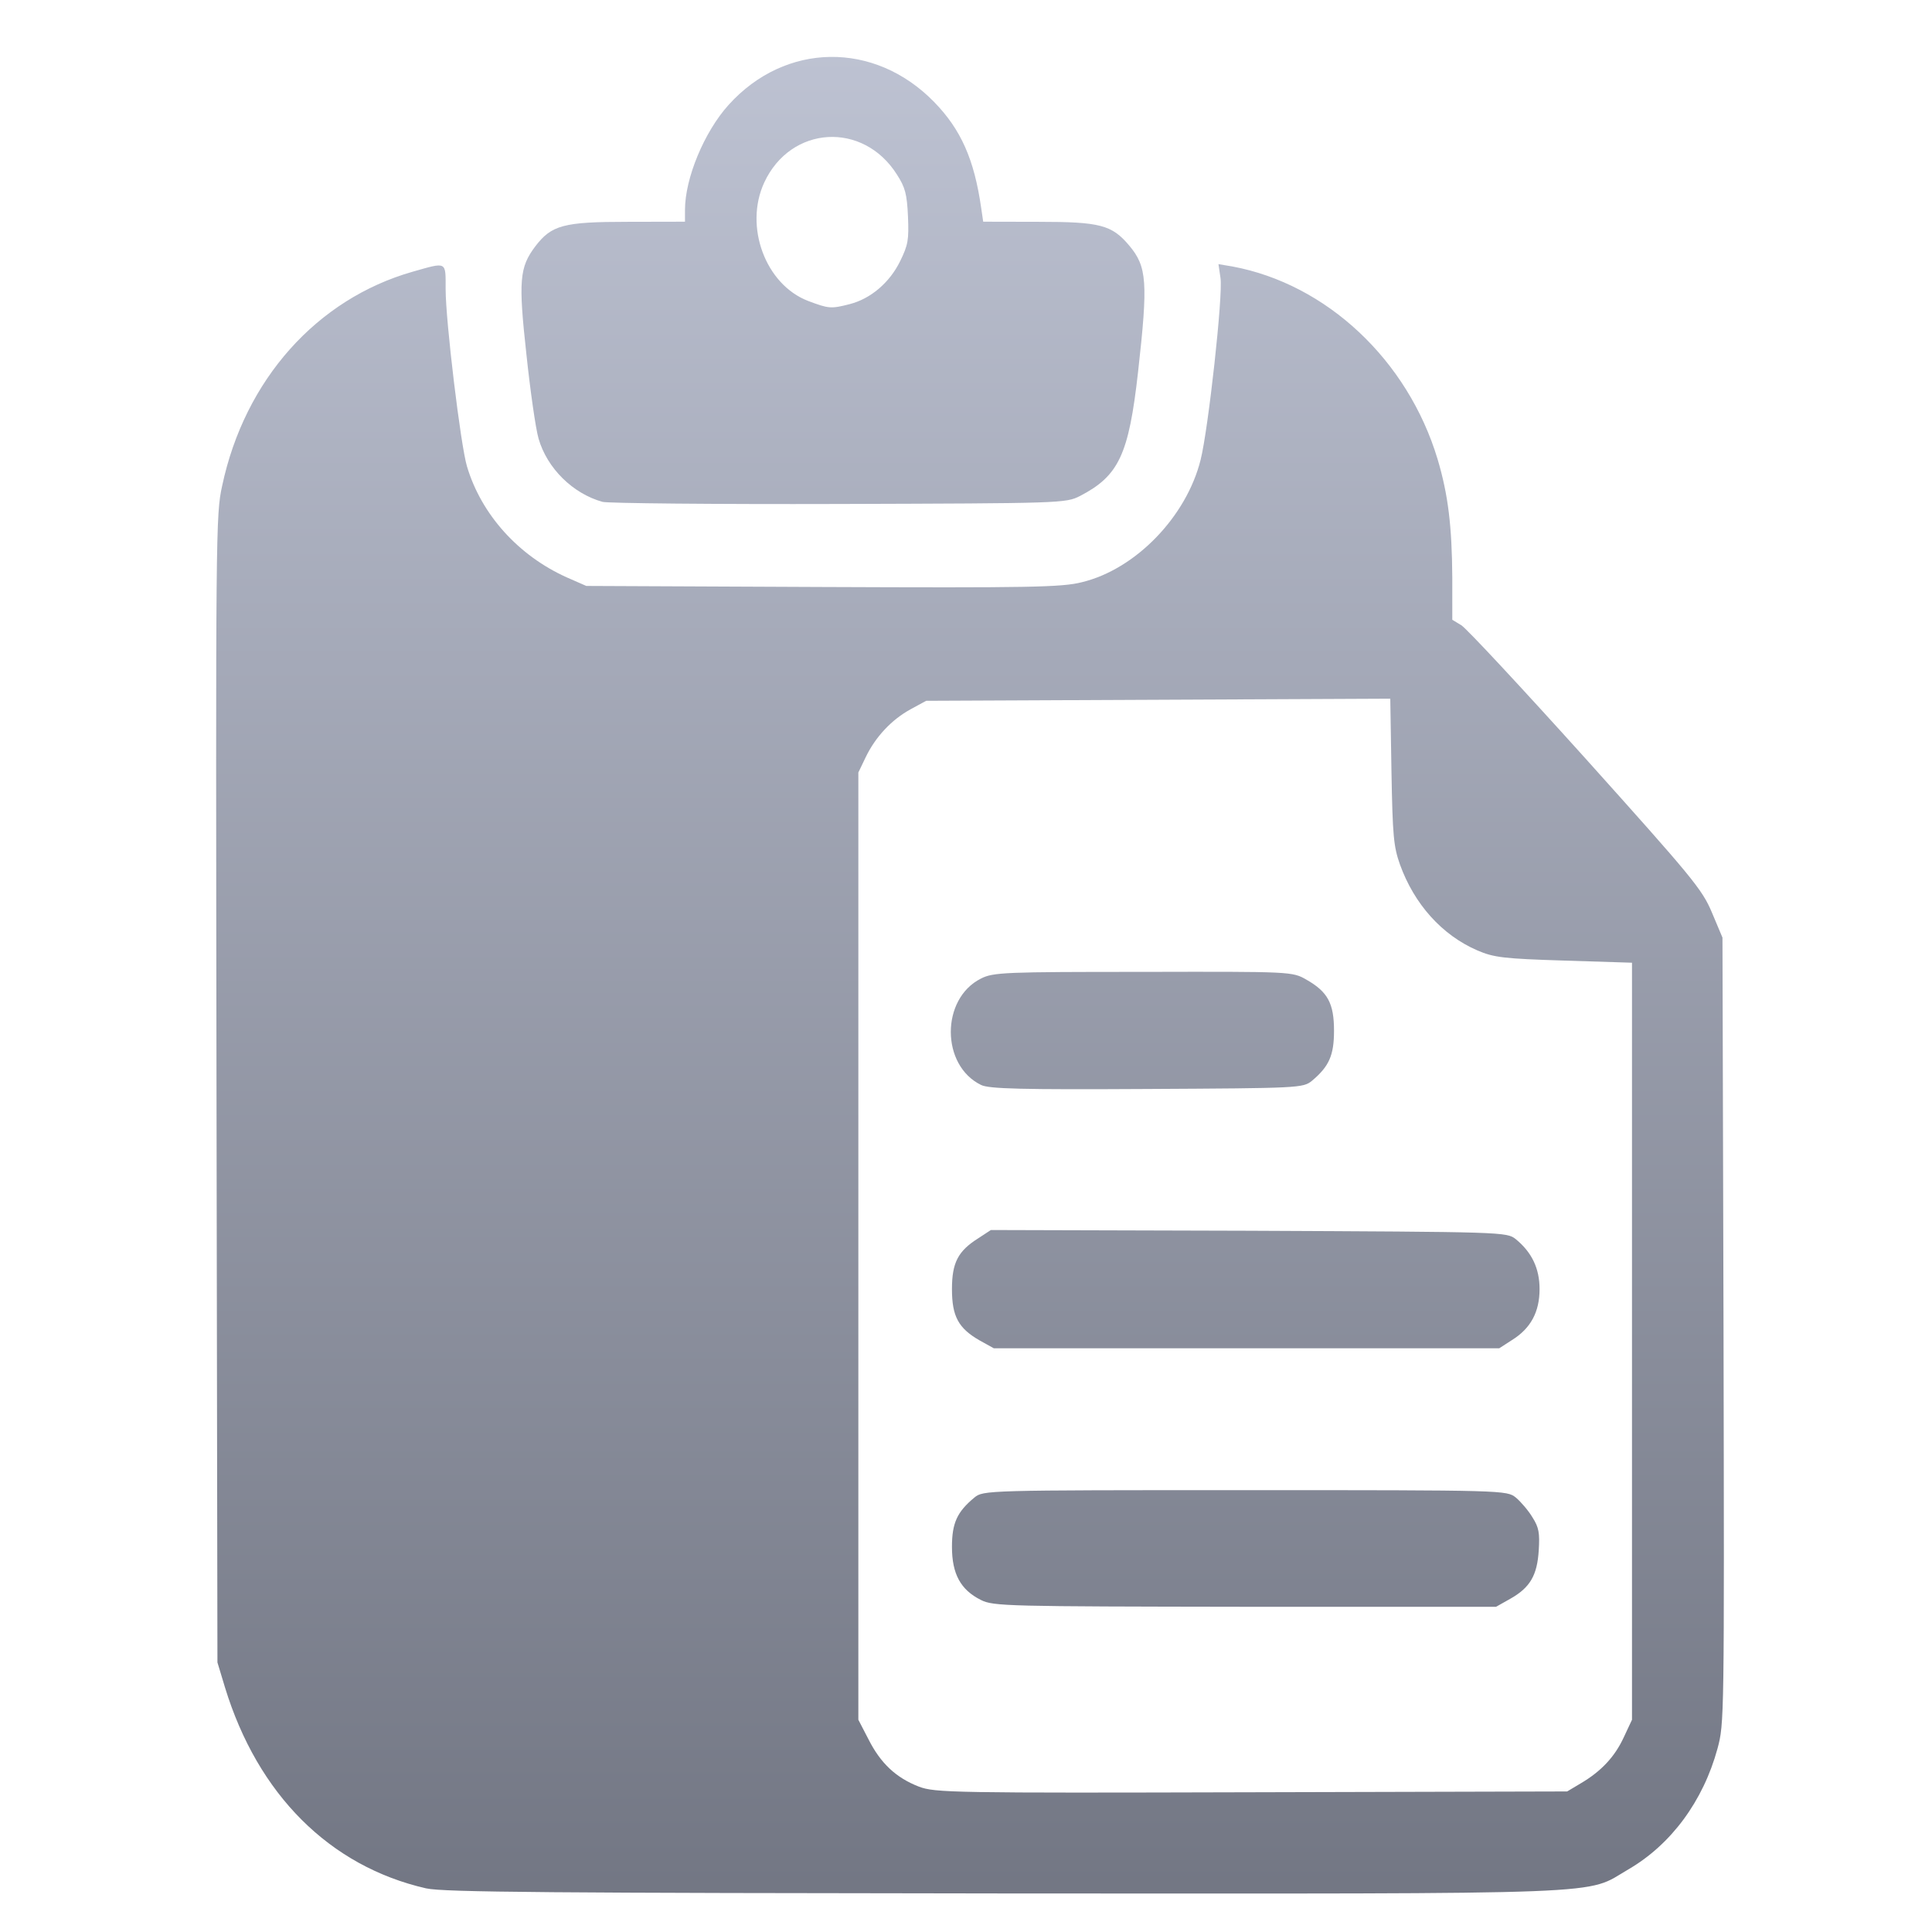 <svg xmlns="http://www.w3.org/2000/svg" xmlns:xlink="http://www.w3.org/1999/xlink" width="64" height="64" viewBox="0 0 64 64" version="1.1"><defs><linearGradient id="linear0" gradientUnits="userSpaceOnUse" x1="0" y1="0" x2="0" y2="1" gradientTransform="matrix(60.094,0,0,66.899,2.025,-1.349)"><stop offset="0" style="stop-color:#c1c6d6;stop-opacity:1;"/><stop offset="1" style="stop-color:#6f7380;stop-opacity:1;"/></linearGradient></defs><g id="surface1"><path style=" stroke:none;fill-rule:nonzero;fill:url(#linear0);" d="M 14.117 62.555 C 10.918 61.824 8.539 59.445 7.453 55.898 L 7.203 55.07 L 7.172 36.07 C 7.145 17.547 7.148 17.051 7.359 16.094 C 8.105 12.582 10.492 9.906 13.672 9 C 14.816 8.676 14.762 8.645 14.762 9.574 C 14.762 10.633 15.258 14.742 15.469 15.449 C 15.945 17.047 17.176 18.41 18.781 19.129 L 19.422 19.41 L 27.25 19.445 C 34.086 19.473 35.18 19.457 35.844 19.285 C 37.621 18.855 39.305 17.113 39.773 15.227 C 40.027 14.215 40.52 9.758 40.43 9.207 L 40.363 8.75 L 40.828 8.828 C 43.949 9.41 46.633 11.93 47.621 15.207 C 47.973 16.387 48.098 17.43 48.109 19.141 L 48.109 20.531 L 48.406 20.711 C 48.566 20.801 50.422 22.797 52.527 25.133 C 56.047 29.055 56.383 29.453 56.707 30.223 L 57.059 31.059 L 57.094 44.07 C 57.121 57.016 57.117 57.09 56.895 57.922 C 56.422 59.66 55.359 61.102 53.941 61.926 C 52.473 62.781 53.848 62.73 33.309 62.723 C 18.336 62.707 14.684 62.684 14.121 62.555 M 52.367 59.074 C 53.043 58.676 53.496 58.191 53.793 57.543 L 54.062 56.969 L 54.062 31.891 L 51.805 31.82 C 49.82 31.758 49.484 31.719 48.941 31.484 C 47.766 30.977 46.848 29.949 46.375 28.637 C 46.164 28.035 46.133 27.703 46.094 25.559 L 46.055 23.145 L 30.68 23.215 L 30.164 23.496 C 29.535 23.84 29 24.41 28.676 25.086 L 28.434 25.59 L 28.434 56.969 L 28.77 57.617 C 29.172 58.414 29.684 58.891 30.438 59.184 C 30.973 59.387 31.547 59.398 41.457 59.371 L 51.914 59.344 M 32.492 53 C 31.82 52.664 31.535 52.137 31.535 51.242 C 31.535 50.449 31.707 50.082 32.277 49.609 C 32.57 49.367 32.652 49.363 41.246 49.363 C 49.867 49.363 49.91 49.367 50.215 49.609 C 50.379 49.746 50.633 50.043 50.766 50.266 C 50.98 50.602 51.008 50.785 50.973 51.355 C 50.922 52.184 50.688 52.59 50.031 52.961 L 49.559 53.227 L 41.246 53.227 C 33.367 53.215 32.906 53.211 32.492 53 M 32.449 44.402 C 31.75 44 31.535 43.609 31.535 42.703 C 31.535 41.824 31.738 41.441 32.406 41.02 L 32.824 40.746 L 41.367 40.77 C 49.852 40.809 49.91 40.809 50.215 41.051 C 50.746 41.488 51 42.02 51 42.703 C 51 43.465 50.703 44.008 50.086 44.391 L 49.664 44.664 L 32.922 44.664 M 32.5 35.941 C 31.164 35.293 31.164 33.086 32.492 32.418 C 32.902 32.207 33.293 32.195 37.867 32.195 C 42.781 32.184 42.809 32.184 43.277 32.453 C 43.984 32.855 44.191 33.238 44.191 34.145 C 44.191 34.961 44.027 35.328 43.457 35.805 C 43.164 36.043 43.023 36.047 37.996 36.074 C 33.859 36.098 32.758 36.07 32.5 35.941 M 19.961 16.625 C 18.98 16.355 18.121 15.512 17.84 14.527 C 17.746 14.207 17.566 12.949 17.438 11.738 C 17.168 9.289 17.211 8.855 17.73 8.164 C 18.27 7.457 18.66 7.348 20.789 7.348 L 22.691 7.344 L 22.691 6.953 C 22.691 5.902 23.332 4.363 24.137 3.473 C 26.016 1.391 28.969 1.352 30.945 3.379 C 31.832 4.289 32.273 5.277 32.504 6.895 L 32.57 7.344 L 34.41 7.348 C 36.449 7.348 36.832 7.453 37.406 8.133 C 37.996 8.836 38.035 9.34 37.699 12.328 C 37.391 15.066 37.062 15.762 35.777 16.43 C 35.301 16.672 35.16 16.672 27.789 16.695 C 23.664 16.707 20.137 16.672 19.961 16.625 M 28.148 10.074 C 28.84 9.898 29.469 9.363 29.816 8.656 C 30.086 8.105 30.109 7.945 30.078 7.168 C 30.043 6.426 29.988 6.211 29.711 5.781 C 28.594 4.012 26.195 4.152 25.316 6.047 C 24.645 7.5 25.355 9.426 26.77 9.969 C 27.457 10.227 27.523 10.234 28.152 10.074 "/></g></svg>

